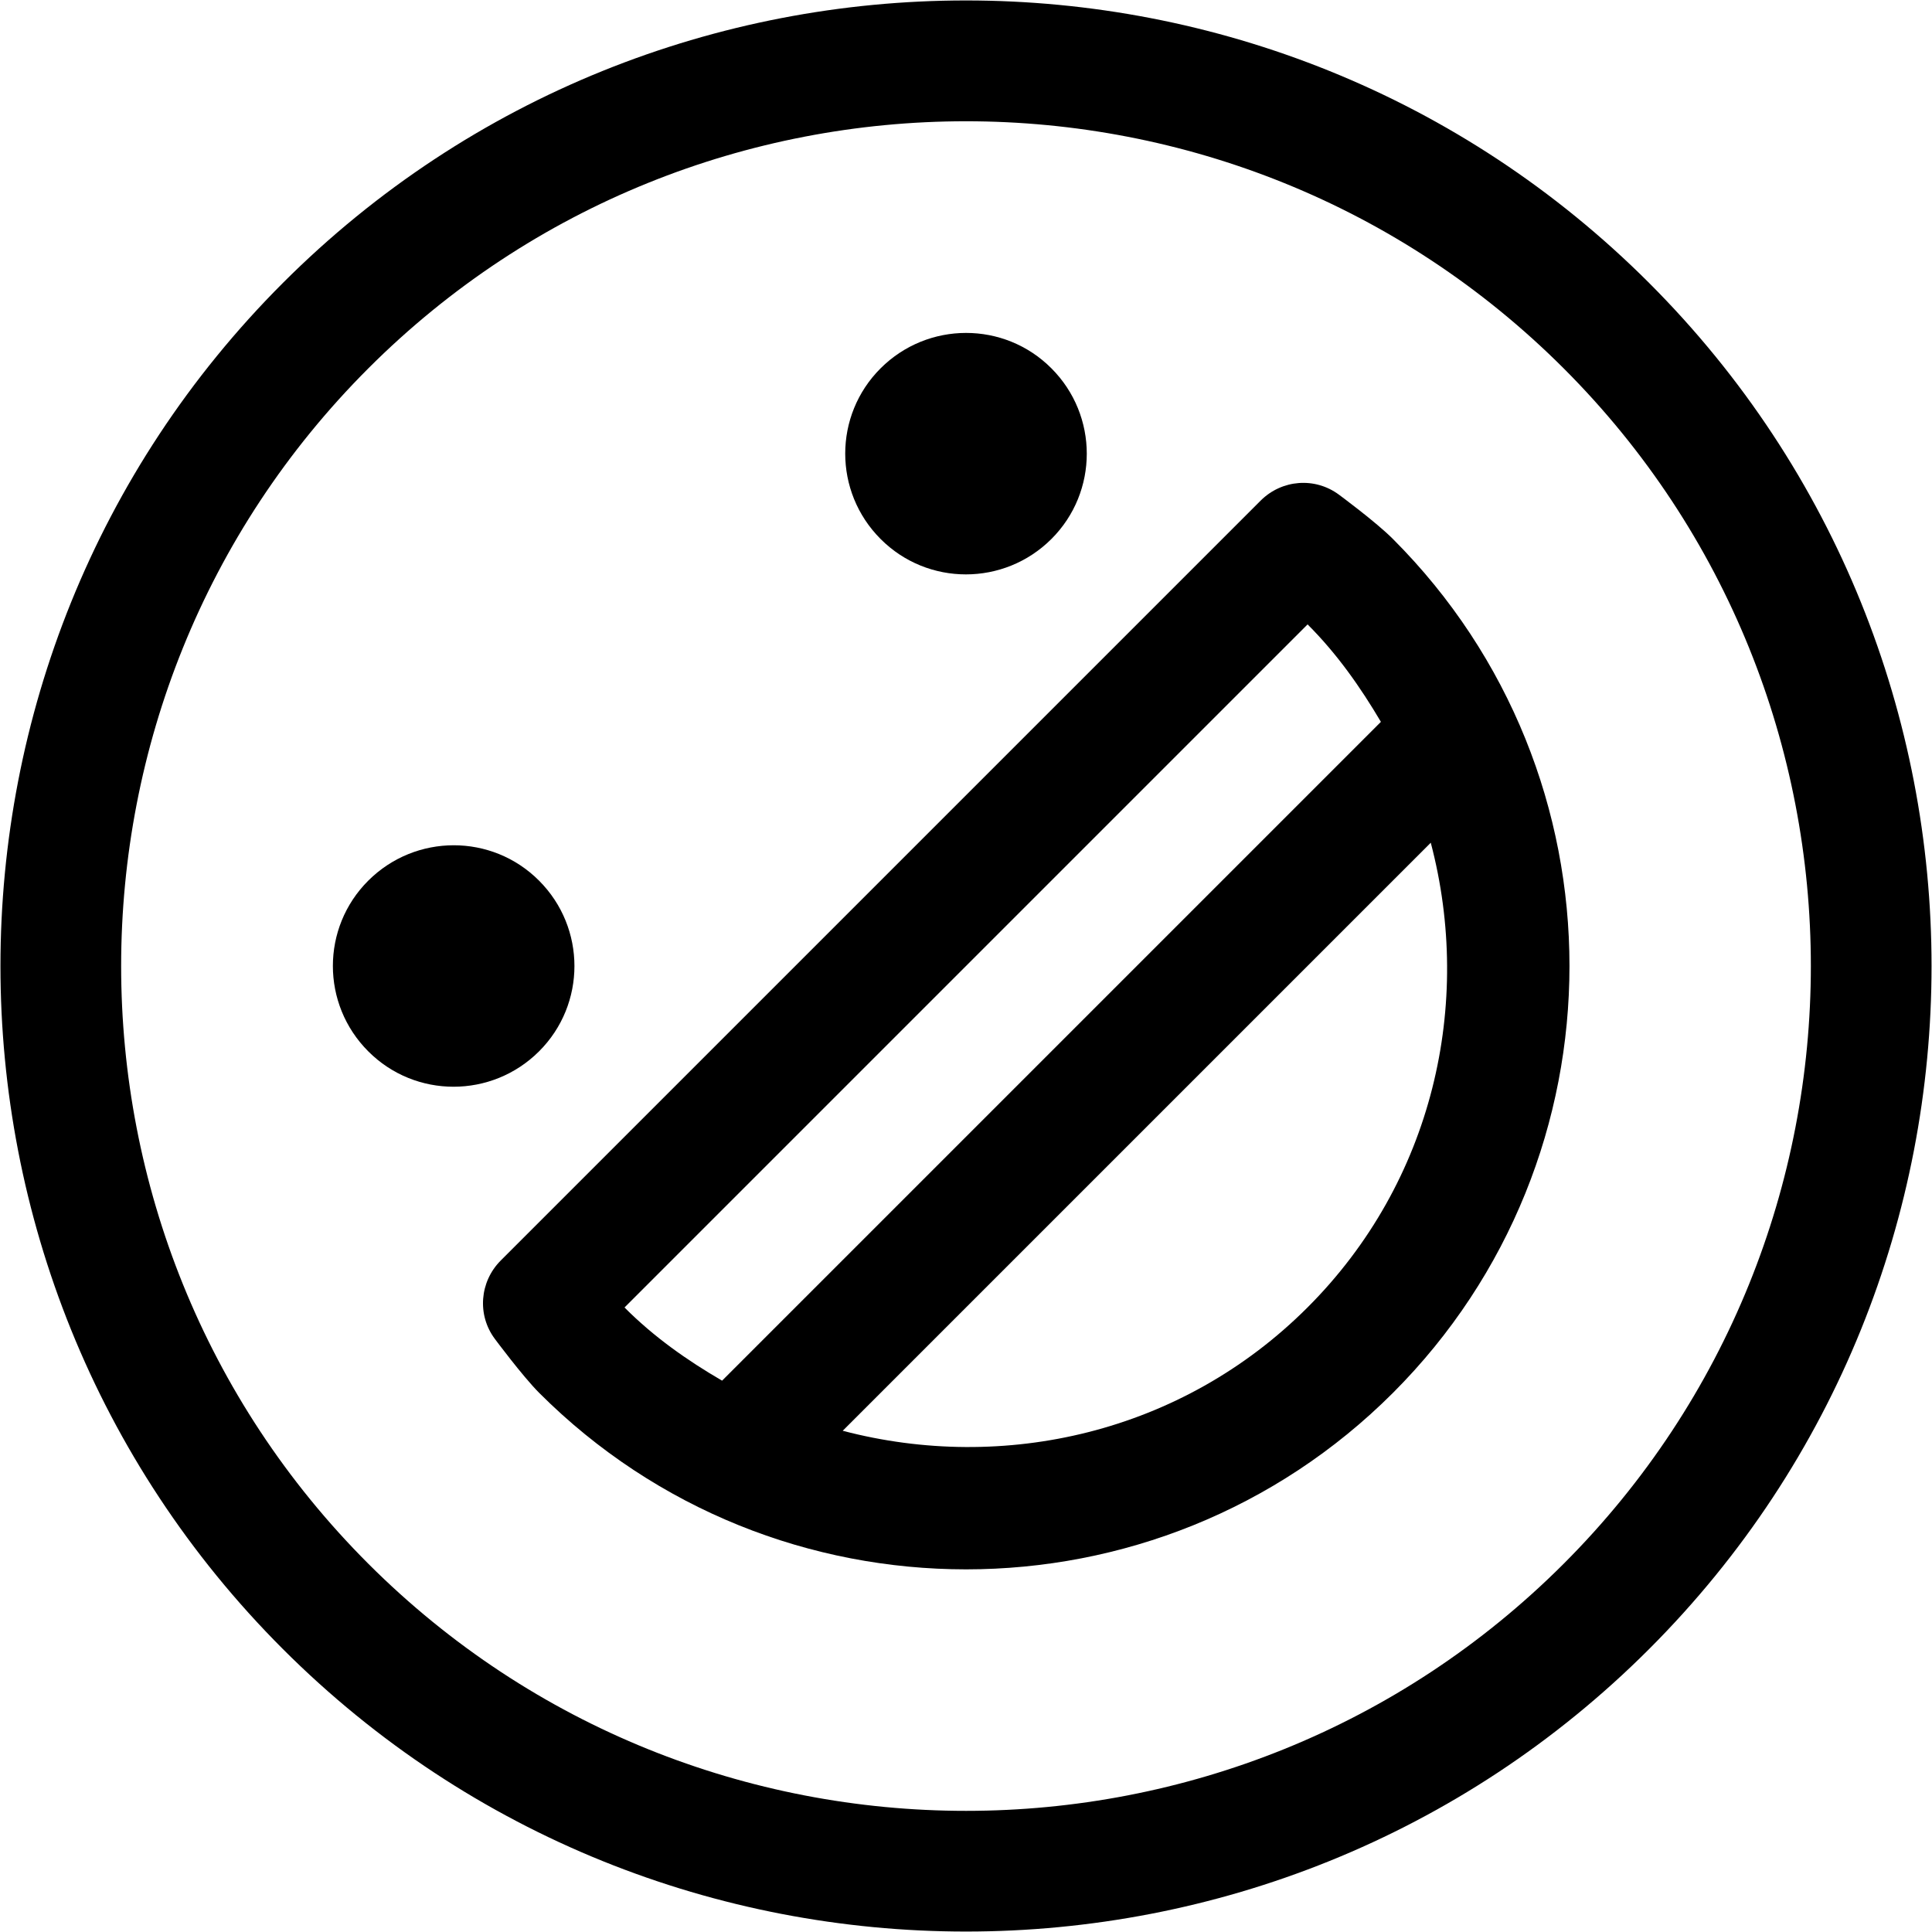 <svg version="1.1" xmlns="http://www.w3.org/2000/svg" width="16" height="16" viewBox="0 0 16 16">
<title>emoji-rotfl</title>
<path d="M4.464 7.293c0.391 0.391 0.391 1.024 0 1.414s-1.024 0.391-1.414 0c-0.391-0.391-0.391-1.024 0-1.414s1.024-0.391 1.414 0z"></path>
<path d="M8.707 3.050c0.391 0.391 0.391 1.024 0 1.414s-1.024 0.391-1.414 0c-0.391-0.391-0.391-1.024 0-1.414s1.024-0.391 1.414 0z"></path>
<path d="M13.657 2.343c-3.119-3.119-8.195-3.119-11.314 0s-3.119 8.195 0 11.314 8.195 3.119 11.314 0 3.119-8.195 0-11.314zM12.95 12.95c-2.729 2.729-7.17 2.729-9.9 0-2.729-2.729-2.729-7.17 0-9.899s7.17-2.729 9.9 0c2.729 2.729 2.729 7.169 0 9.899z"></path>
<path d="M11.536 4.464c-0.139-0.14-0.447-0.367-0.447-0.367-0.199-0.148-0.474-0.126-0.649 0.049l-6.293 6.293c-0.175 0.175-0.197 0.451-0.049 0.649 0 0 0.228 0.307 0.367 0.447 1.949 1.949 5.122 1.949 7.071 0s1.949-5.121 0-7.071zM5.172 10.828l5.657-5.657c0.246 0.246 0.438 0.521 0.607 0.807l-5.456 5.456c-0.287-0.167-0.563-0.36-0.808-0.606zM10.828 10.828c-1.042 1.042-2.517 1.371-3.849 1.021l4.87-4.87c0.351 1.332 0.022 2.807-1.021 3.849z"></path>
</svg>

